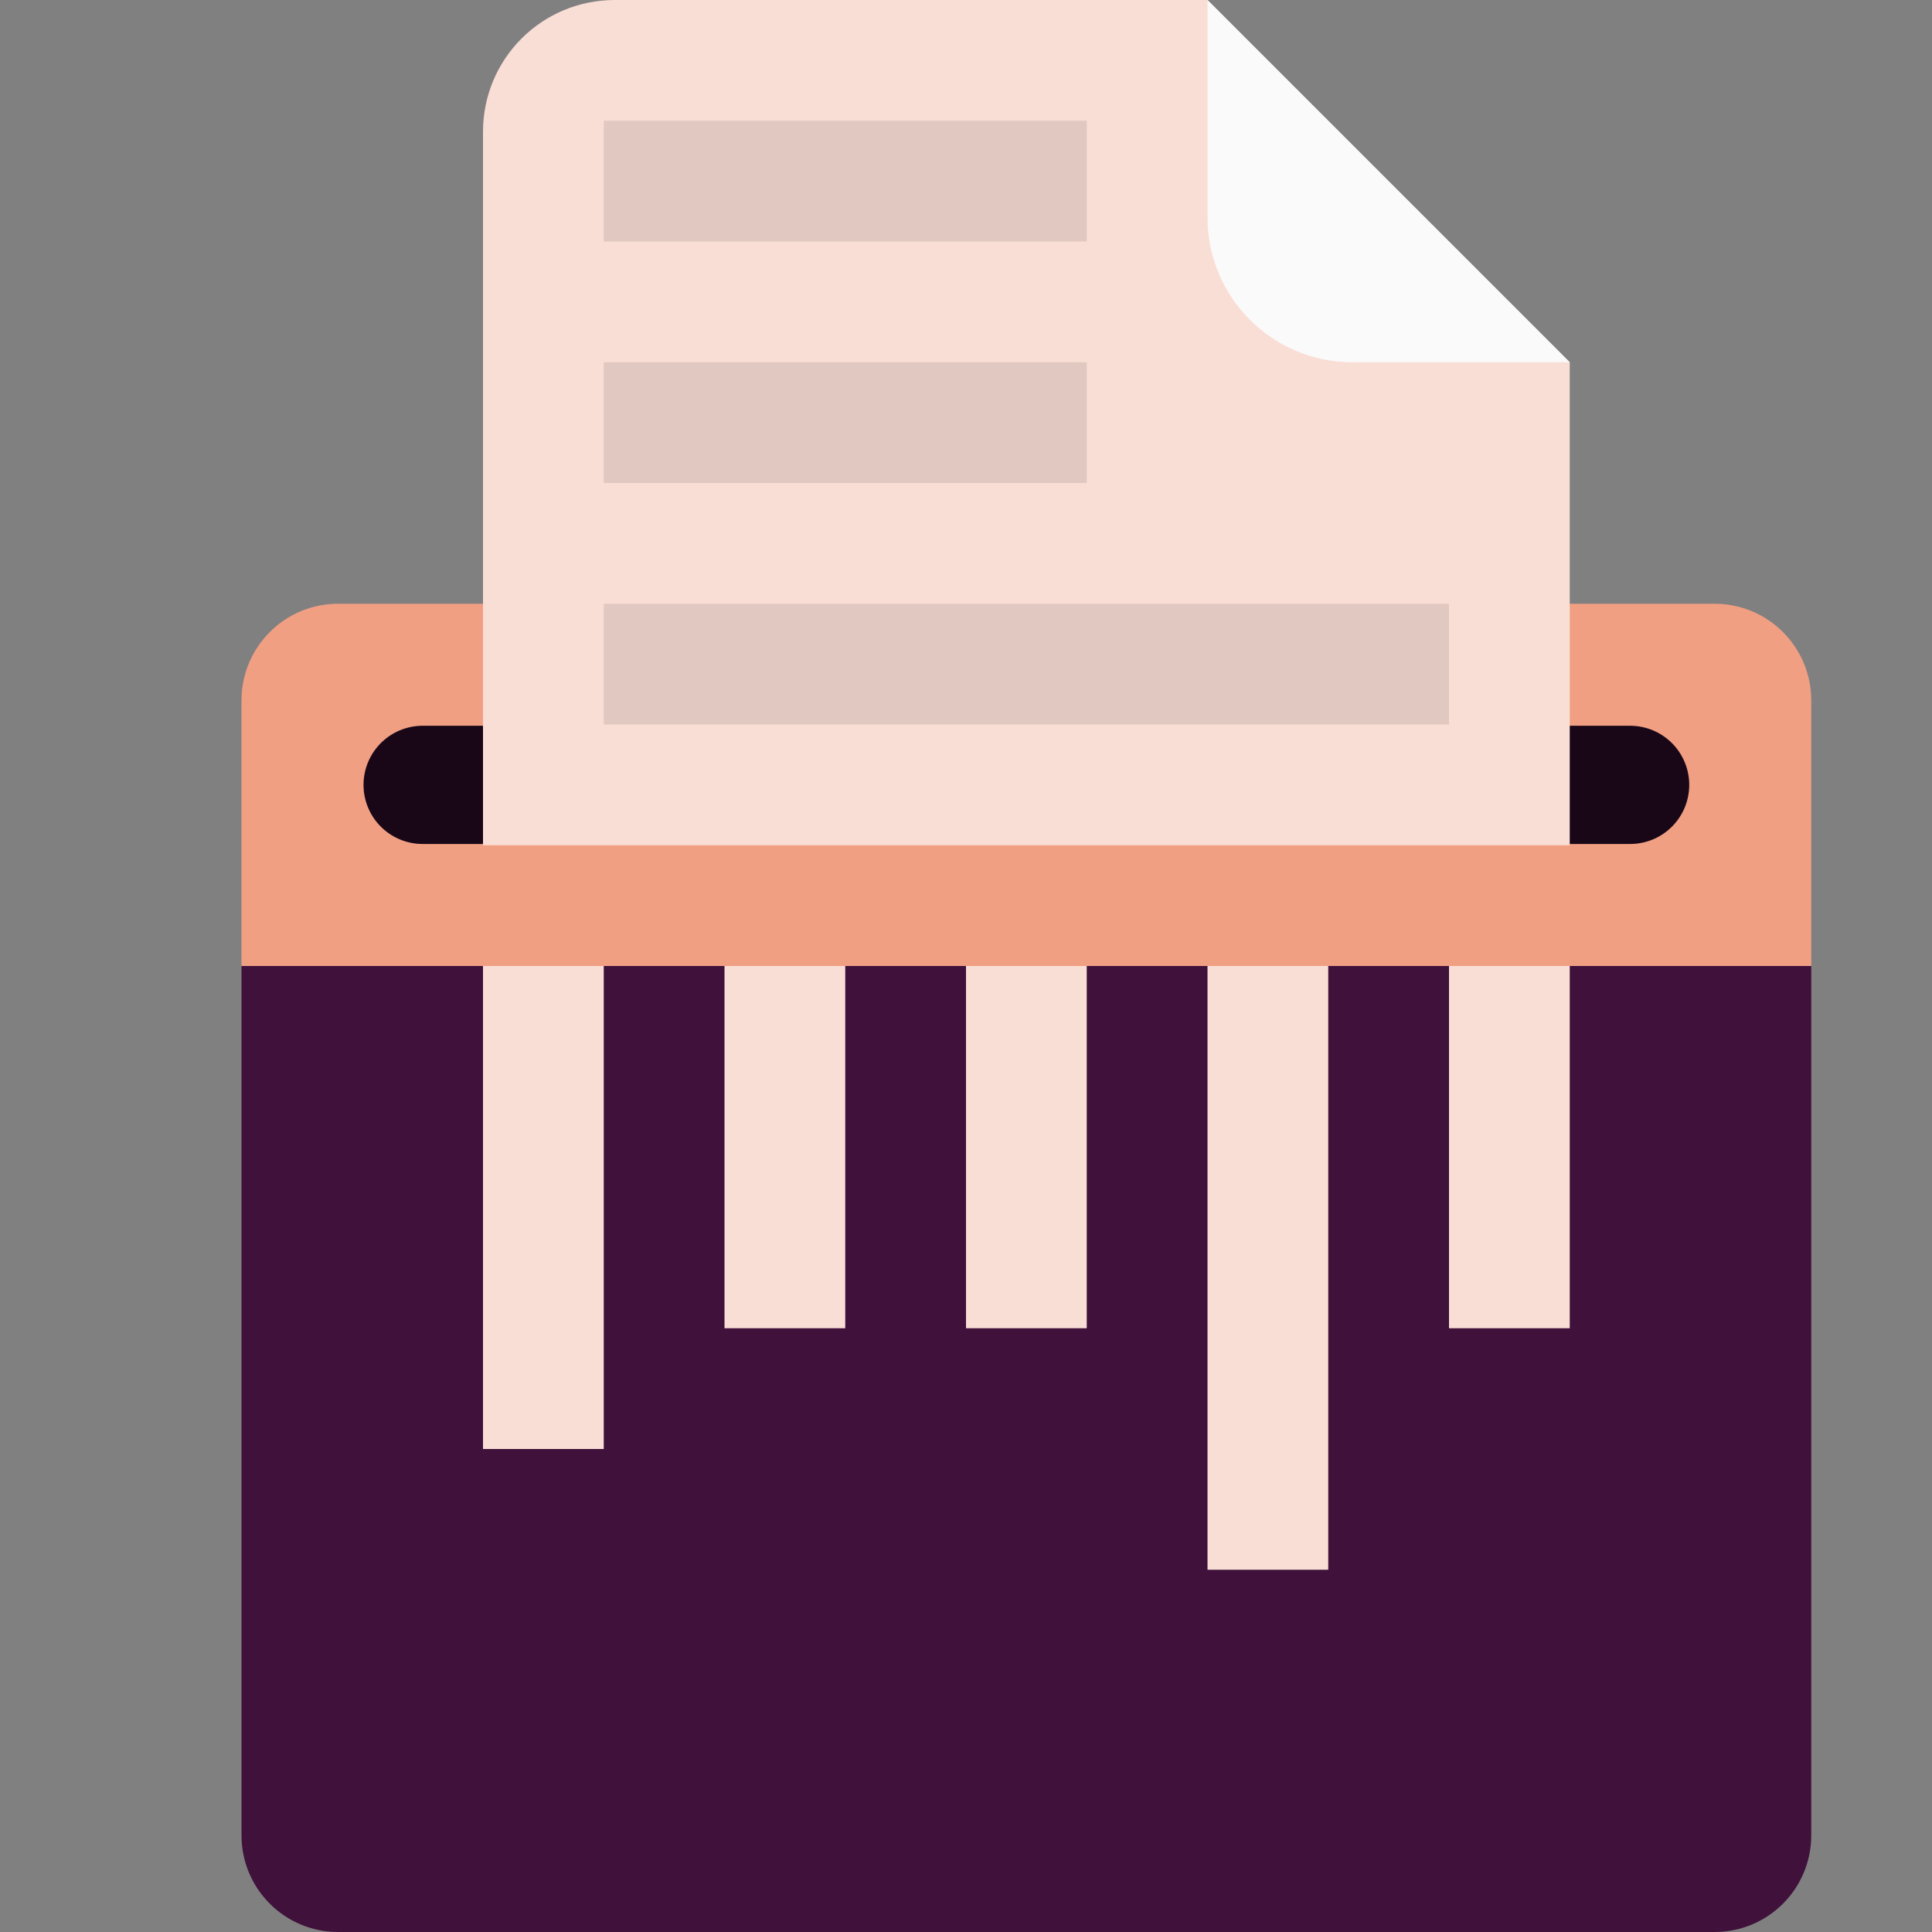 <svg xmlns="http://www.w3.org/2000/svg" width="16" height="16" version="1.1">
 <rect width="100%" height="100%" fill="#808080" stroke="none"/>
 <path style="fill:#3f113b" d="M 2 8 L 2 15.199 C 2 15.642 2.358 16 2.801 16 L 14.199 16 C 14.642 16 15 15.642 15 15.199 L 15 8 L 2 8 z"/>
 <path style="fill:#f19f83" d="M 2.801,5 C 2.358,5 2,5.358 2,5.801 V 8 H 15 V 5.801 C 15,5.358 14.642,5 14.199,5 Z"/>
 <path style="fill:none;stroke:#190717;stroke-width:0.979;stroke-linecap:round" d="m 3.5,6.5 h 10"/>
 <path style="fill:#f9ded5" d="M 5.092 0 C 4.487 0 4 0.487 4 1.092 L 4 7 L 13 7 L 13 3 L 10 0 L 5.092 0 z"/>
 <path style="opacity:0.1" d="M 5 1 L 5 2 L 9 2 L 9 1 L 5 1 z M 5 3 L 5 4 L 9 4 L 9 3 L 5 3 z M 5 5 L 5 6 L 12 6 L 12 5 L 5 5 z"/>
 <path style="fill:#fafafa" d="M 10,0 V 1.8 C 10,2.463 10.537,3 11.2,3 H 13 Z"/>
 <path style="fill:#f9ded5" d="M 4 8 L 4 12 L 5 12 L 5 8 L 4 8 z M 6 8 L 6 11 L 7 11 L 7 8 L 6 8 z M 8 8 L 8 11 L 9 11 L 9 8 L 8 8 z M 10 8 L 10 13 L 11 13 L 11 8 L 10 8 z M 12 8 L 12 11 L 13 11 L 13 8 L 12 8 z"/>
</svg>
